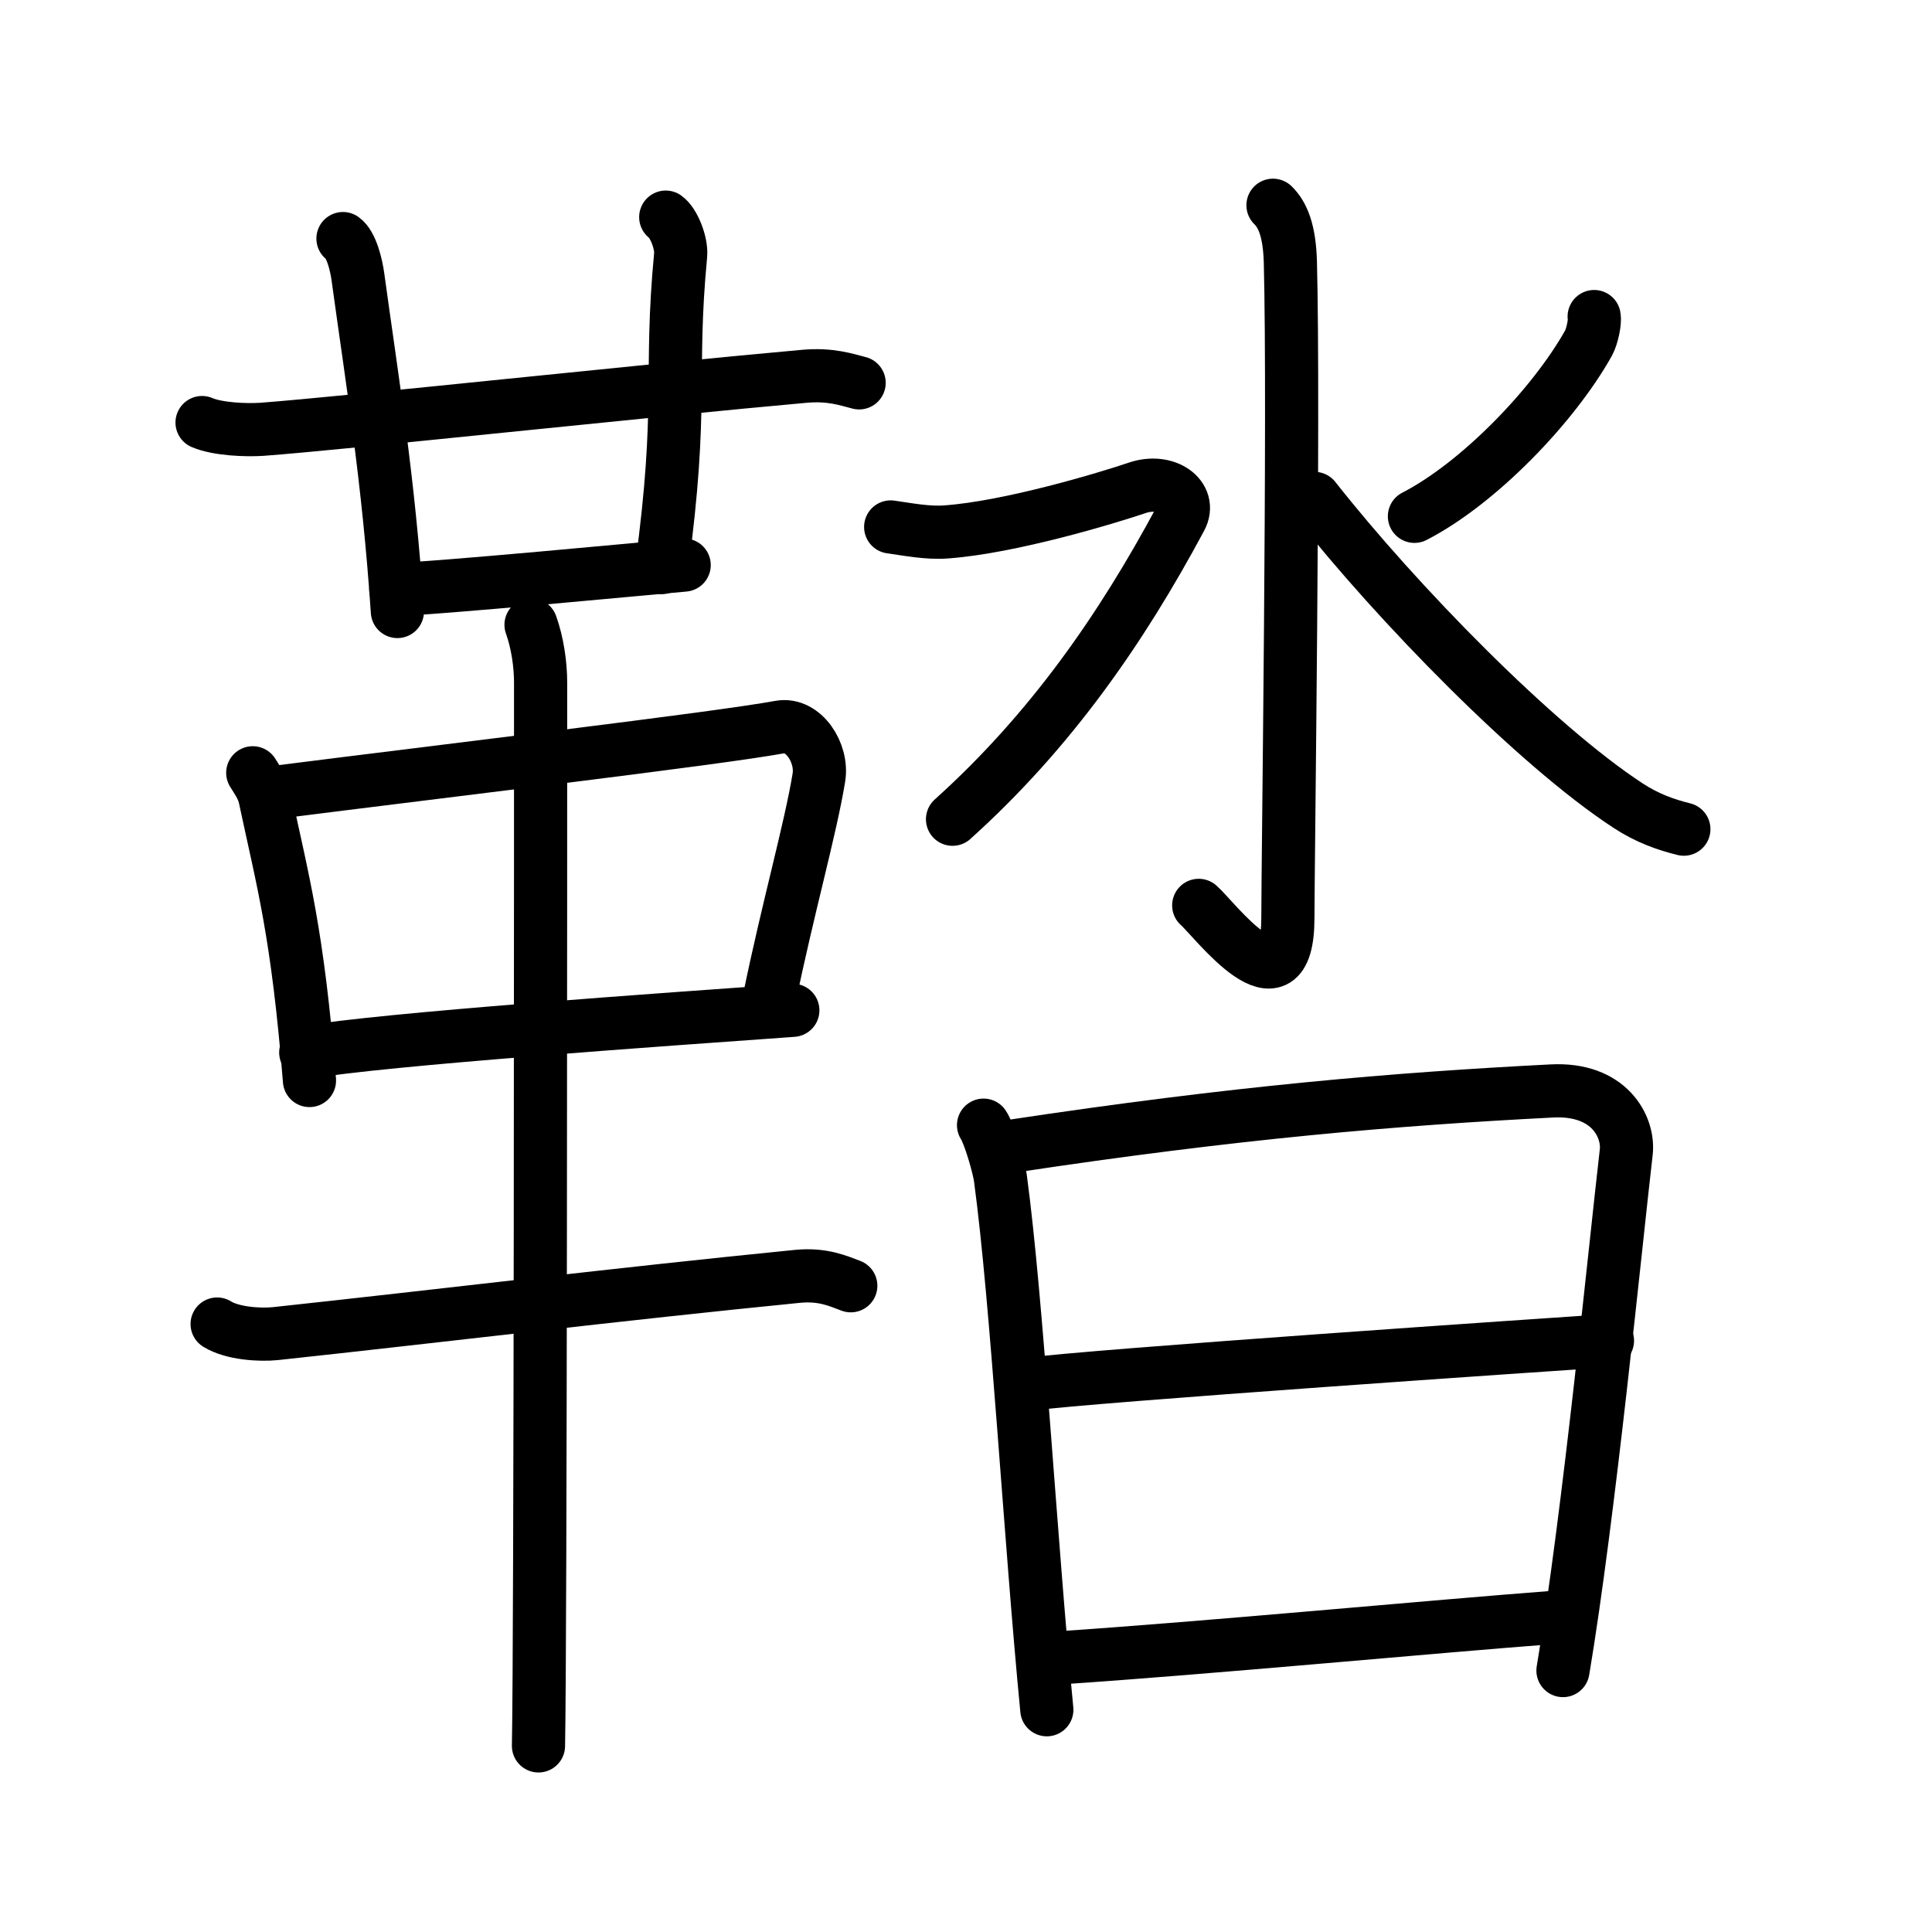 <svg xmlns="http://www.w3.org/2000/svg" width="109" height="109" viewBox="0 0 109 109"><g xmlns:kvg="http://kanjivg.tagaini.net" id="kvg:StrokePaths_0979c" style="fill:none;stroke:#000000;stroke-width:3;stroke-linecap:round;stroke-linejoin:round;"><g id="kvg:0979c" kvg:element="&#38812;"><g id="kvg:0979c-g1" kvg:element="&#38761;" kvg:position="left" kvg:radical="general"><g id="kvg:0979c-g2" kvg:element="&#24319;" kvg:position="top"><g id="kvg:0979c-g3" kvg:element="&#21313;"><path id="kvg:0979c-s1" kvg:type="&#12752;" d="M11.4,23.84c0.88,0.38,2.5,0.44,3.38,0.38c4.6-0.34,21.97-2.22,30.6-2.99c1.47-0.13,2.35,0.18,3.09,0.37"/><path id="kvg:0979c-s2" kvg:type="&#12753;" d="M19.35,13.46c0.47,0.33,0.75,1.48,0.84,2.14c0.81,5.9,1.73,11.44,2.23,18.9"/></g><path id="kvg:0979c-s3" kvg:type="&#12753;a" d="M37.56,12.25c0.46,0.33,0.9,1.47,0.84,2.14c-0.65,6.86,0.17,8.42-1.07,17.63"/><path id="kvg:0979c-s4" kvg:type="&#12752;b" d="M22.33,33.25c1.77,0,14.68-1.23,16.27-1.37"/></g><g id="kvg:0979c-g4" kvg:position="bottom"><path id="kvg:0979c-s5" kvg:type="&#12753;" d="M14.26,43.6c0.29,0.47,0.58,0.86,0.7,1.45c0.99,4.66,1.83,7.53,2.5,15.91"/><path id="kvg:0979c-s6" kvg:type="&#12757;" d="M15.48,44.71c9.52-1.21,24.92-3.03,28.52-3.69c1.32-0.24,2.43,1.45,2.2,2.85c-0.47,2.88-1.75,7.38-2.78,12.4"/><path id="kvg:0979c-s7" kvg:type="&#12752;" d="M17.25,59.38c4.23-0.75,20.5-1.88,27.48-2.38"/><path id="kvg:0979c-s8" kvg:type="&#12752;" d="M12.25,74.7c0.86,0.54,2.43,0.63,3.29,0.54C24.75,74.25,35,73,44.99,72.01c1.43-0.14,2.29,0.26,3.01,0.53"/><path id="kvg:0979c-s9" kvg:type="&#12753;" d="M29.96,35.25c0.36,1,0.54,2.23,0.54,3.25c0,8.5,0,53.75-0.12,60"/></g></g><g id="kvg:0979c-g5" kvg:element="&#27795;" kvg:position="right"><g id="kvg:0979c-g6" kvg:element="&#27700;" kvg:position="top"><path id="kvg:0979c-s10" kvg:type="&#12762;" d="M71.82,11.58c0.55,0.53,0.93,1.44,0.98,3.19c0.22,8.41-0.14,34.15-0.14,37.01c0,5.66-4.19,0.02-5.03-0.7"/><path id="kvg:0979c-s11" kvg:type="&#12743;" d="M50.25,29.73c0.99,0.14,2.1,0.36,3.13,0.28c3.62-0.26,9.11-1.92,10.76-2.48c1.65-0.57,3.12,0.5,2.47,1.71c-3.36,6.27-7.36,12.02-12.87,16.98"/><path id="kvg:0979c-s12" kvg:type="&#12754;" d="M89.94,17.86c0.06,0.29-0.11,1.12-0.32,1.5c-1.99,3.55-6.22,7.92-9.82,9.77"/><path id="kvg:0979c-s13" kvg:type="&#12751;" d="M74.16,28.12c4.66,5.92,12.48,13.92,17.69,17.33c1.1,0.72,2.14,1.08,3.15,1.33"/></g><g id="kvg:0979c-g7" kvg:element="&#26085;" kvg:position="bottom"><path id="kvg:0979c-s14" kvg:type="&#12753;" d="M55.49,63.48c0.33,0.5,0.86,2.32,0.95,2.98c0.95,7.04,1.68,20.31,2.62,30"/><path id="kvg:0979c-s15" kvg:type="&#12757;a" d="M57.06,64.67c12.69-1.92,21.69-2.67,30.49-3.12c3.24-0.17,4.36,2.02,4.2,3.45c-0.61,5.24-2.1,20.5-3.57,29.25"/><path id="kvg:0979c-s16" kvg:type="&#12752;a" d="M57.91,78.11c3.82-0.51,29.63-2.26,32.78-2.47"/><path id="kvg:0979c-s17" kvg:type="&#12752;a" d="M59.66,93.54c8.44-0.56,21.34-1.79,28.02-2.29"/></g></g></g></g></svg>